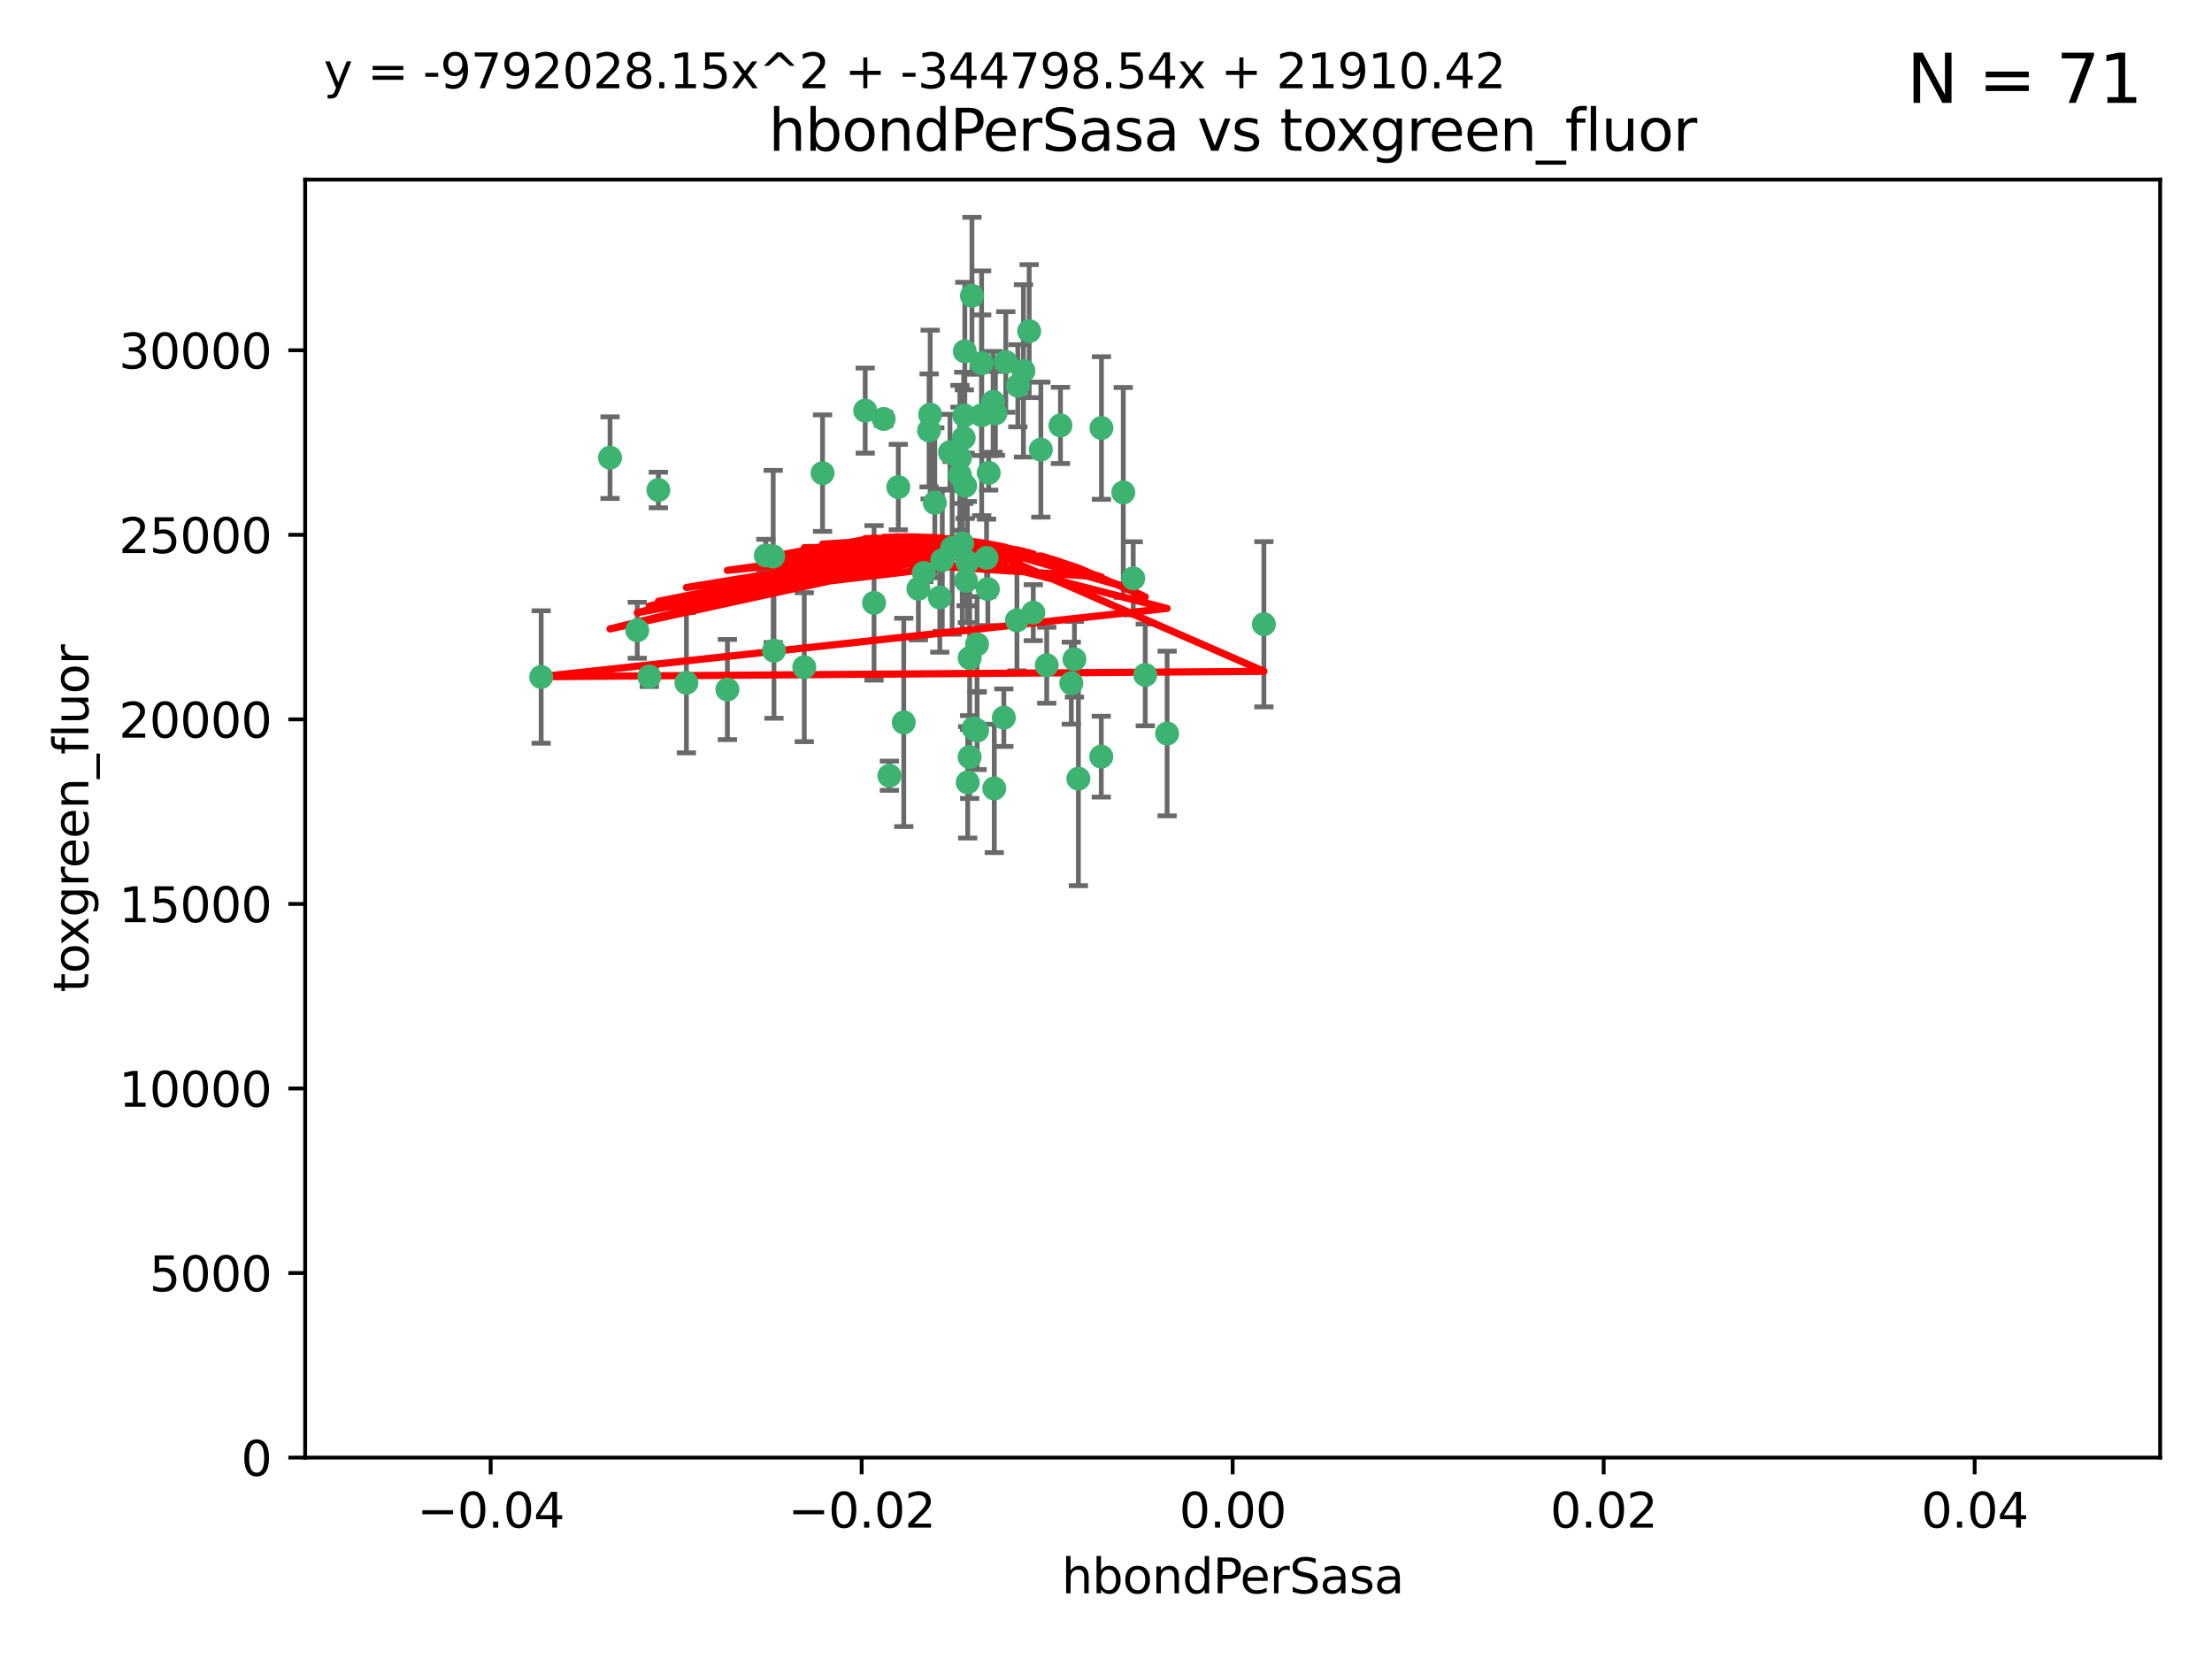 <?xml version="1.0" encoding="utf-8" standalone="no"?>
<!DOCTYPE svg PUBLIC "-//W3C//DTD SVG 1.1//EN"
  "http://www.w3.org/Graphics/SVG/1.1/DTD/svg11.dtd">
<svg xmlns:xlink="http://www.w3.org/1999/xlink" width="460.8pt" height="345.6pt" viewBox="0 0 460.8 345.6" xmlns="http://www.w3.org/2000/svg" version="1.1">
 <defs>
  <style type="text/css">*{stroke-linejoin: round; stroke-linecap: butt}</style>
 </defs>
 <g id="figure_1">
  <g id="patch_1">
   <path d="M 0 345.6 
L 460.8 345.6 
L 460.8 0 
L 0 0 
z
" style="fill: #ffffff"/>
  </g>
  <g id="axes_1">
   <g id="patch_2">
    <path d="M 63.571 303.64 
L 450 303.64 
L 450 37.411 
L 63.571 37.411 
z
" style="fill: #ffffff"/>
   </g>
   <g id="PathCollection_1">
    <defs>
     <path id="m618aee4b4e" d="M 0 1.118 
C 0.297 1.118 0.581 1 0.791 0.791 
C 1 0.581 1.118 0.297 1.118 0 
C 1.118 -0.297 1 -0.581 0.791 -0.791 
C 0.581 -1 0.297 -1.118 0 -1.118 
C -0.297 -1.118 -0.581 -1 -0.791 -0.791 
C -1 -0.581 -1.118 -0.297 -1.118 0 
C -1.118 0.297 -1 0.581 -0.791 0.791 
C -0.581 1 -0.297 1.118 0 1.118 
z
" style="stroke: #3cb371"/>
    </defs>
    <g clip-path="url(#pd14649732a)">
     <use xlink:href="#m618aee4b4e" x="187.133" y="101.468" style="fill: #3cb371; stroke: #3cb371"/>
     <use xlink:href="#m618aee4b4e" x="200.456" y="113.209" style="fill: #3cb371; stroke: #3cb371"/>
     <use xlink:href="#m618aee4b4e" x="197.895" y="94.202" style="fill: #3cb371; stroke: #3cb371"/>
     <use xlink:href="#m618aee4b4e" x="200.763" y="91.216" style="fill: #3cb371; stroke: #3cb371"/>
     <use xlink:href="#m618aee4b4e" x="180.24" y="85.534" style="fill: #3cb371; stroke: #3cb371"/>
     <use xlink:href="#m618aee4b4e" x="209.523" y="75.411" style="fill: #3cb371; stroke: #3cb371"/>
     <use xlink:href="#m618aee4b4e" x="206.883" y="83.709" style="fill: #3cb371; stroke: #3cb371"/>
     <use xlink:href="#m618aee4b4e" x="199.974" y="98.99" style="fill: #3cb371; stroke: #3cb371"/>
     <use xlink:href="#m618aee4b4e" x="214.399" y="68.982" style="fill: #3cb371; stroke: #3cb371"/>
     <use xlink:href="#m618aee4b4e" x="182.078" y="125.588" style="fill: #3cb371; stroke: #3cb371"/>
     <use xlink:href="#m618aee4b4e" x="159.535" y="115.714" style="fill: #3cb371; stroke: #3cb371"/>
     <use xlink:href="#m618aee4b4e" x="161.231" y="135.552" style="fill: #3cb371; stroke: #3cb371"/>
     <use xlink:href="#m618aee4b4e" x="213.202" y="77.26" style="fill: #3cb371; stroke: #3cb371"/>
     <use xlink:href="#m618aee4b4e" x="203.536" y="134.228" style="fill: #3cb371; stroke: #3cb371"/>
     <use xlink:href="#m618aee4b4e" x="188.271" y="150.489" style="fill: #3cb371; stroke: #3cb371"/>
     <use xlink:href="#m618aee4b4e" x="191.319" y="122.642" style="fill: #3cb371; stroke: #3cb371"/>
     <use xlink:href="#m618aee4b4e" x="202.475" y="61.614" style="fill: #3cb371; stroke: #3cb371"/>
     <use xlink:href="#m618aee4b4e" x="204.503" y="86.51" style="fill: #3cb371; stroke: #3cb371"/>
     <use xlink:href="#m618aee4b4e" x="202.808" y="151.709" style="fill: #3cb371; stroke: #3cb371"/>
     <use xlink:href="#m618aee4b4e" x="198.35" y="114.141" style="fill: #3cb371; stroke: #3cb371"/>
     <use xlink:href="#m618aee4b4e" x="151.53" y="143.643" style="fill: #3cb371; stroke: #3cb371"/>
     <use xlink:href="#m618aee4b4e" x="205.962" y="98.495" style="fill: #3cb371; stroke: #3cb371"/>
     <use xlink:href="#m618aee4b4e" x="205.518" y="116.213" style="fill: #3cb371; stroke: #3cb371"/>
     <use xlink:href="#m618aee4b4e" x="204.488" y="75.657" style="fill: #3cb371; stroke: #3cb371"/>
     <use xlink:href="#m618aee4b4e" x="201.247" y="120.994" style="fill: #3cb371; stroke: #3cb371"/>
     <use xlink:href="#m618aee4b4e" x="192.451" y="119.355" style="fill: #3cb371; stroke: #3cb371"/>
     <use xlink:href="#m618aee4b4e" x="132.752" y="131.297" style="fill: #3cb371; stroke: #3cb371"/>
     <use xlink:href="#m618aee4b4e" x="207.363" y="86.113" style="fill: #3cb371; stroke: #3cb371"/>
     <use xlink:href="#m618aee4b4e" x="229.449" y="89.164" style="fill: #3cb371; stroke: #3cb371"/>
     <use xlink:href="#m618aee4b4e" x="203.554" y="152.188" style="fill: #3cb371; stroke: #3cb371"/>
     <use xlink:href="#m618aee4b4e" x="201.069" y="101.2" style="fill: #3cb371; stroke: #3cb371"/>
     <use xlink:href="#m618aee4b4e" x="137.148" y="102.076" style="fill: #3cb371; stroke: #3cb371"/>
     <use xlink:href="#m618aee4b4e" x="216.829" y="93.664" style="fill: #3cb371; stroke: #3cb371"/>
     <use xlink:href="#m618aee4b4e" x="220.913" y="88.619" style="fill: #3cb371; stroke: #3cb371"/>
     <use xlink:href="#m618aee4b4e" x="201.591" y="162.98" style="fill: #3cb371; stroke: #3cb371"/>
     <use xlink:href="#m618aee4b4e" x="135.266" y="140.946" style="fill: #3cb371; stroke: #3cb371"/>
     <use xlink:href="#m618aee4b4e" x="193.773" y="86.364" style="fill: #3cb371; stroke: #3cb371"/>
     <use xlink:href="#m618aee4b4e" x="196.296" y="116.695" style="fill: #3cb371; stroke: #3cb371"/>
     <use xlink:href="#m618aee4b4e" x="215.253" y="127.627" style="fill: #3cb371; stroke: #3cb371"/>
     <use xlink:href="#m618aee4b4e" x="184.084" y="87.275" style="fill: #3cb371; stroke: #3cb371"/>
     <use xlink:href="#m618aee4b4e" x="194.735" y="104.742" style="fill: #3cb371; stroke: #3cb371"/>
     <use xlink:href="#m618aee4b4e" x="223.825" y="137.333" style="fill: #3cb371; stroke: #3cb371"/>
     <use xlink:href="#m618aee4b4e" x="201.996" y="157.707" style="fill: #3cb371; stroke: #3cb371"/>
     <use xlink:href="#m618aee4b4e" x="142.99" y="142.231" style="fill: #3cb371; stroke: #3cb371"/>
     <use xlink:href="#m618aee4b4e" x="205.787" y="122.711" style="fill: #3cb371; stroke: #3cb371"/>
     <use xlink:href="#m618aee4b4e" x="200.987" y="73.19" style="fill: #3cb371; stroke: #3cb371"/>
     <use xlink:href="#m618aee4b4e" x="193.547" y="89.665" style="fill: #3cb371; stroke: #3cb371"/>
     <use xlink:href="#m618aee4b4e" x="171.352" y="98.564" style="fill: #3cb371; stroke: #3cb371"/>
     <use xlink:href="#m618aee4b4e" x="209.117" y="149.505" style="fill: #3cb371; stroke: #3cb371"/>
     <use xlink:href="#m618aee4b4e" x="195.78" y="124.466" style="fill: #3cb371; stroke: #3cb371"/>
     <use xlink:href="#m618aee4b4e" x="223.169" y="142.317" style="fill: #3cb371; stroke: #3cb371"/>
     <use xlink:href="#m618aee4b4e" x="201.999" y="137.081" style="fill: #3cb371; stroke: #3cb371"/>
     <use xlink:href="#m618aee4b4e" x="199.969" y="95.381" style="fill: #3cb371; stroke: #3cb371"/>
     <use xlink:href="#m618aee4b4e" x="233.999" y="102.582" style="fill: #3cb371; stroke: #3cb371"/>
     <use xlink:href="#m618aee4b4e" x="212.037" y="80.363" style="fill: #3cb371; stroke: #3cb371"/>
     <use xlink:href="#m618aee4b4e" x="211.844" y="129.227" style="fill: #3cb371; stroke: #3cb371"/>
     <use xlink:href="#m618aee4b4e" x="167.547" y="138.988" style="fill: #3cb371; stroke: #3cb371"/>
     <use xlink:href="#m618aee4b4e" x="207.124" y="164.244" style="fill: #3cb371; stroke: #3cb371"/>
     <use xlink:href="#m618aee4b4e" x="127.081" y="95.337" style="fill: #3cb371; stroke: #3cb371"/>
     <use xlink:href="#m618aee4b4e" x="201.516" y="117.087" style="fill: #3cb371; stroke: #3cb371"/>
     <use xlink:href="#m618aee4b4e" x="185.282" y="161.597" style="fill: #3cb371; stroke: #3cb371"/>
     <use xlink:href="#m618aee4b4e" x="243.133" y="152.807" style="fill: #3cb371; stroke: #3cb371"/>
     <use xlink:href="#m618aee4b4e" x="112.736" y="141.03" style="fill: #3cb371; stroke: #3cb371"/>
     <use xlink:href="#m618aee4b4e" x="263.292" y="130.043" style="fill: #3cb371; stroke: #3cb371"/>
     <use xlink:href="#m618aee4b4e" x="200.892" y="86.559" style="fill: #3cb371; stroke: #3cb371"/>
     <use xlink:href="#m618aee4b4e" x="229.414" y="157.623" style="fill: #3cb371; stroke: #3cb371"/>
     <use xlink:href="#m618aee4b4e" x="161.071" y="115.921" style="fill: #3cb371; stroke: #3cb371"/>
     <use xlink:href="#m618aee4b4e" x="218.054" y="138.579" style="fill: #3cb371; stroke: #3cb371"/>
     <use xlink:href="#m618aee4b4e" x="224.65" y="162.212" style="fill: #3cb371; stroke: #3cb371"/>
     <use xlink:href="#m618aee4b4e" x="238.58" y="140.599" style="fill: #3cb371; stroke: #3cb371"/>
     <use xlink:href="#m618aee4b4e" x="236.073" y="120.484" style="fill: #3cb371; stroke: #3cb371"/>
    </g>
   </g>
   <g id="matplotlib.axis_1">
    <g id="xtick_1">
     <g id="line2d_1">
      <defs>
       <path id="md00b59d945" d="M 0 0 
L 0 3.5 
" style="stroke: #000000; stroke-width: 0.8"/>
      </defs>
      <g>
       <use xlink:href="#md00b59d945" x="102.214" y="303.64" style="stroke: #000000; stroke-width: 0.8"/>
      </g>
     </g>
     <g id="text_1">
      <!-- −0.04 -->
      <g transform="translate(86.891 318.238)scale(0.1 -0.1)">
       <defs>
        <path id="DejaVuSans-2212" d="M 678 2272 
L 4684 2272 
L 4684 1741 
L 678 1741 
L 678 2272 
z
" transform="scale(0.016)"/>
        <path id="DejaVuSans-30" d="M 2034 4250 
Q 1547 4250 1301 3770 
Q 1056 3291 1056 2328 
Q 1056 1369 1301 889 
Q 1547 409 2034 409 
Q 2525 409 2770 889 
Q 3016 1369 3016 2328 
Q 3016 3291 2770 3770 
Q 2525 4250 2034 4250 
z
M 2034 4750 
Q 2819 4750 3233 4129 
Q 3647 3509 3647 2328 
Q 3647 1150 3233 529 
Q 2819 -91 2034 -91 
Q 1250 -91 836 529 
Q 422 1150 422 2328 
Q 422 3509 836 4129 
Q 1250 4750 2034 4750 
z
" transform="scale(0.016)"/>
        <path id="DejaVuSans-2e" d="M 684 794 
L 1344 794 
L 1344 0 
L 684 0 
L 684 794 
z
" transform="scale(0.016)"/>
        <path id="DejaVuSans-34" d="M 2419 4116 
L 825 1625 
L 2419 1625 
L 2419 4116 
z
M 2253 4666 
L 3047 4666 
L 3047 1625 
L 3713 1625 
L 3713 1100 
L 3047 1100 
L 3047 0 
L 2419 0 
L 2419 1100 
L 313 1100 
L 313 1709 
L 2253 4666 
z
" transform="scale(0.016)"/>
       </defs>
       <use xlink:href="#DejaVuSans-2212"/>
       <use xlink:href="#DejaVuSans-30" x="83.789"/>
       <use xlink:href="#DejaVuSans-2e" x="147.412"/>
       <use xlink:href="#DejaVuSans-30" x="179.199"/>
       <use xlink:href="#DejaVuSans-34" x="242.822"/>
      </g>
     </g>
    </g>
    <g id="xtick_2">
     <g id="line2d_2">
      <g>
       <use xlink:href="#md00b59d945" x="179.5" y="303.64" style="stroke: #000000; stroke-width: 0.8"/>
      </g>
     </g>
     <g id="text_2">
      <!-- −0.02 -->
      <g transform="translate(164.177 318.238)scale(0.1 -0.1)">
       <defs>
        <path id="DejaVuSans-32" d="M 1228 531 
L 3431 531 
L 3431 0 
L 469 0 
L 469 531 
Q 828 903 1448 1529 
Q 2069 2156 2228 2338 
Q 2531 2678 2651 2914 
Q 2772 3150 2772 3378 
Q 2772 3750 2511 3984 
Q 2250 4219 1831 4219 
Q 1534 4219 1204 4116 
Q 875 4013 500 3803 
L 500 4441 
Q 881 4594 1212 4672 
Q 1544 4750 1819 4750 
Q 2544 4750 2975 4387 
Q 3406 4025 3406 3419 
Q 3406 3131 3298 2873 
Q 3191 2616 2906 2266 
Q 2828 2175 2409 1742 
Q 1991 1309 1228 531 
z
" transform="scale(0.016)"/>
       </defs>
       <use xlink:href="#DejaVuSans-2212"/>
       <use xlink:href="#DejaVuSans-30" x="83.789"/>
       <use xlink:href="#DejaVuSans-2e" x="147.412"/>
       <use xlink:href="#DejaVuSans-30" x="179.199"/>
       <use xlink:href="#DejaVuSans-32" x="242.822"/>
      </g>
     </g>
    </g>
    <g id="xtick_3">
     <g id="line2d_3">
      <g>
       <use xlink:href="#md00b59d945" x="256.786" y="303.64" style="stroke: #000000; stroke-width: 0.8"/>
      </g>
     </g>
     <g id="text_3">
      <!-- 0.00 -->
      <g transform="translate(245.653 318.238)scale(0.1 -0.1)">
       <use xlink:href="#DejaVuSans-30"/>
       <use xlink:href="#DejaVuSans-2e" x="63.623"/>
       <use xlink:href="#DejaVuSans-30" x="95.41"/>
       <use xlink:href="#DejaVuSans-30" x="159.033"/>
      </g>
     </g>
    </g>
    <g id="xtick_4">
     <g id="line2d_4">
      <g>
       <use xlink:href="#md00b59d945" x="334.071" y="303.64" style="stroke: #000000; stroke-width: 0.8"/>
      </g>
     </g>
     <g id="text_4">
      <!-- 0.02 -->
      <g transform="translate(322.939 318.238)scale(0.1 -0.1)">
       <use xlink:href="#DejaVuSans-30"/>
       <use xlink:href="#DejaVuSans-2e" x="63.623"/>
       <use xlink:href="#DejaVuSans-30" x="95.41"/>
       <use xlink:href="#DejaVuSans-32" x="159.033"/>
      </g>
     </g>
    </g>
    <g id="xtick_5">
     <g id="line2d_5">
      <g>
       <use xlink:href="#md00b59d945" x="411.357" y="303.64" style="stroke: #000000; stroke-width: 0.8"/>
      </g>
     </g>
     <g id="text_5">
      <!-- 0.04 -->
      <g transform="translate(400.224 318.238)scale(0.1 -0.1)">
       <use xlink:href="#DejaVuSans-30"/>
       <use xlink:href="#DejaVuSans-2e" x="63.623"/>
       <use xlink:href="#DejaVuSans-30" x="95.41"/>
       <use xlink:href="#DejaVuSans-34" x="159.033"/>
      </g>
     </g>
    </g>
    <g id="text_6">
     <!-- hbondPerSasa -->
     <g transform="translate(221.168 331.917)scale(0.1 -0.1)">
      <defs>
       <path id="DejaVuSans-68" d="M 3513 2113 
L 3513 0 
L 2938 0 
L 2938 2094 
Q 2938 2591 2744 2837 
Q 2550 3084 2163 3084 
Q 1697 3084 1428 2787 
Q 1159 2491 1159 1978 
L 1159 0 
L 581 0 
L 581 4863 
L 1159 4863 
L 1159 2956 
Q 1366 3272 1645 3428 
Q 1925 3584 2291 3584 
Q 2894 3584 3203 3211 
Q 3513 2838 3513 2113 
z
" transform="scale(0.016)"/>
       <path id="DejaVuSans-62" d="M 3116 1747 
Q 3116 2381 2855 2742 
Q 2594 3103 2138 3103 
Q 1681 3103 1420 2742 
Q 1159 2381 1159 1747 
Q 1159 1113 1420 752 
Q 1681 391 2138 391 
Q 2594 391 2855 752 
Q 3116 1113 3116 1747 
z
M 1159 2969 
Q 1341 3281 1617 3432 
Q 1894 3584 2278 3584 
Q 2916 3584 3314 3078 
Q 3713 2572 3713 1747 
Q 3713 922 3314 415 
Q 2916 -91 2278 -91 
Q 1894 -91 1617 61 
Q 1341 213 1159 525 
L 1159 0 
L 581 0 
L 581 4863 
L 1159 4863 
L 1159 2969 
z
" transform="scale(0.016)"/>
       <path id="DejaVuSans-6f" d="M 1959 3097 
Q 1497 3097 1228 2736 
Q 959 2375 959 1747 
Q 959 1119 1226 758 
Q 1494 397 1959 397 
Q 2419 397 2687 759 
Q 2956 1122 2956 1747 
Q 2956 2369 2687 2733 
Q 2419 3097 1959 3097 
z
M 1959 3584 
Q 2709 3584 3137 3096 
Q 3566 2609 3566 1747 
Q 3566 888 3137 398 
Q 2709 -91 1959 -91 
Q 1206 -91 779 398 
Q 353 888 353 1747 
Q 353 2609 779 3096 
Q 1206 3584 1959 3584 
z
" transform="scale(0.016)"/>
       <path id="DejaVuSans-6e" d="M 3513 2113 
L 3513 0 
L 2938 0 
L 2938 2094 
Q 2938 2591 2744 2837 
Q 2550 3084 2163 3084 
Q 1697 3084 1428 2787 
Q 1159 2491 1159 1978 
L 1159 0 
L 581 0 
L 581 3500 
L 1159 3500 
L 1159 2956 
Q 1366 3272 1645 3428 
Q 1925 3584 2291 3584 
Q 2894 3584 3203 3211 
Q 3513 2838 3513 2113 
z
" transform="scale(0.016)"/>
       <path id="DejaVuSans-64" d="M 2906 2969 
L 2906 4863 
L 3481 4863 
L 3481 0 
L 2906 0 
L 2906 525 
Q 2725 213 2448 61 
Q 2172 -91 1784 -91 
Q 1150 -91 751 415 
Q 353 922 353 1747 
Q 353 2572 751 3078 
Q 1150 3584 1784 3584 
Q 2172 3584 2448 3432 
Q 2725 3281 2906 2969 
z
M 947 1747 
Q 947 1113 1208 752 
Q 1469 391 1925 391 
Q 2381 391 2643 752 
Q 2906 1113 2906 1747 
Q 2906 2381 2643 2742 
Q 2381 3103 1925 3103 
Q 1469 3103 1208 2742 
Q 947 2381 947 1747 
z
" transform="scale(0.016)"/>
       <path id="DejaVuSans-50" d="M 1259 4147 
L 1259 2394 
L 2053 2394 
Q 2494 2394 2734 2622 
Q 2975 2850 2975 3272 
Q 2975 3691 2734 3919 
Q 2494 4147 2053 4147 
L 1259 4147 
z
M 628 4666 
L 2053 4666 
Q 2838 4666 3239 4311 
Q 3641 3956 3641 3272 
Q 3641 2581 3239 2228 
Q 2838 1875 2053 1875 
L 1259 1875 
L 1259 0 
L 628 0 
L 628 4666 
z
" transform="scale(0.016)"/>
       <path id="DejaVuSans-65" d="M 3597 1894 
L 3597 1613 
L 953 1613 
Q 991 1019 1311 708 
Q 1631 397 2203 397 
Q 2534 397 2845 478 
Q 3156 559 3463 722 
L 3463 178 
Q 3153 47 2828 -22 
Q 2503 -91 2169 -91 
Q 1331 -91 842 396 
Q 353 884 353 1716 
Q 353 2575 817 3079 
Q 1281 3584 2069 3584 
Q 2775 3584 3186 3129 
Q 3597 2675 3597 1894 
z
M 3022 2063 
Q 3016 2534 2758 2815 
Q 2500 3097 2075 3097 
Q 1594 3097 1305 2825 
Q 1016 2553 972 2059 
L 3022 2063 
z
" transform="scale(0.016)"/>
       <path id="DejaVuSans-72" d="M 2631 2963 
Q 2534 3019 2420 3045 
Q 2306 3072 2169 3072 
Q 1681 3072 1420 2755 
Q 1159 2438 1159 1844 
L 1159 0 
L 581 0 
L 581 3500 
L 1159 3500 
L 1159 2956 
Q 1341 3275 1631 3429 
Q 1922 3584 2338 3584 
Q 2397 3584 2469 3576 
Q 2541 3569 2628 3553 
L 2631 2963 
z
" transform="scale(0.016)"/>
       <path id="DejaVuSans-53" d="M 3425 4513 
L 3425 3897 
Q 3066 4069 2747 4153 
Q 2428 4238 2131 4238 
Q 1616 4238 1336 4038 
Q 1056 3838 1056 3469 
Q 1056 3159 1242 3001 
Q 1428 2844 1947 2747 
L 2328 2669 
Q 3034 2534 3370 2195 
Q 3706 1856 3706 1288 
Q 3706 609 3251 259 
Q 2797 -91 1919 -91 
Q 1588 -91 1214 -16 
Q 841 59 441 206 
L 441 856 
Q 825 641 1194 531 
Q 1563 422 1919 422 
Q 2459 422 2753 634 
Q 3047 847 3047 1241 
Q 3047 1584 2836 1778 
Q 2625 1972 2144 2069 
L 1759 2144 
Q 1053 2284 737 2584 
Q 422 2884 422 3419 
Q 422 4038 858 4394 
Q 1294 4750 2059 4750 
Q 2388 4750 2728 4690 
Q 3069 4631 3425 4513 
z
" transform="scale(0.016)"/>
       <path id="DejaVuSans-61" d="M 2194 1759 
Q 1497 1759 1228 1600 
Q 959 1441 959 1056 
Q 959 750 1161 570 
Q 1363 391 1709 391 
Q 2188 391 2477 730 
Q 2766 1069 2766 1631 
L 2766 1759 
L 2194 1759 
z
M 3341 1997 
L 3341 0 
L 2766 0 
L 2766 531 
Q 2569 213 2275 61 
Q 1981 -91 1556 -91 
Q 1019 -91 701 211 
Q 384 513 384 1019 
Q 384 1609 779 1909 
Q 1175 2209 1959 2209 
L 2766 2209 
L 2766 2266 
Q 2766 2663 2505 2880 
Q 2244 3097 1772 3097 
Q 1472 3097 1187 3025 
Q 903 2953 641 2809 
L 641 3341 
Q 956 3463 1253 3523 
Q 1550 3584 1831 3584 
Q 2591 3584 2966 3190 
Q 3341 2797 3341 1997 
z
" transform="scale(0.016)"/>
       <path id="DejaVuSans-73" d="M 2834 3397 
L 2834 2853 
Q 2591 2978 2328 3040 
Q 2066 3103 1784 3103 
Q 1356 3103 1142 2972 
Q 928 2841 928 2578 
Q 928 2378 1081 2264 
Q 1234 2150 1697 2047 
L 1894 2003 
Q 2506 1872 2764 1633 
Q 3022 1394 3022 966 
Q 3022 478 2636 193 
Q 2250 -91 1575 -91 
Q 1294 -91 989 -36 
Q 684 19 347 128 
L 347 722 
Q 666 556 975 473 
Q 1284 391 1588 391 
Q 1994 391 2212 530 
Q 2431 669 2431 922 
Q 2431 1156 2273 1281 
Q 2116 1406 1581 1522 
L 1381 1569 
Q 847 1681 609 1914 
Q 372 2147 372 2553 
Q 372 3047 722 3315 
Q 1072 3584 1716 3584 
Q 2034 3584 2315 3537 
Q 2597 3491 2834 3397 
z
" transform="scale(0.016)"/>
      </defs>
      <use xlink:href="#DejaVuSans-68"/>
      <use xlink:href="#DejaVuSans-62" x="63.379"/>
      <use xlink:href="#DejaVuSans-6f" x="126.855"/>
      <use xlink:href="#DejaVuSans-6e" x="188.037"/>
      <use xlink:href="#DejaVuSans-64" x="251.416"/>
      <use xlink:href="#DejaVuSans-50" x="314.893"/>
      <use xlink:href="#DejaVuSans-65" x="371.57"/>
      <use xlink:href="#DejaVuSans-72" x="433.094"/>
      <use xlink:href="#DejaVuSans-53" x="474.207"/>
      <use xlink:href="#DejaVuSans-61" x="537.684"/>
      <use xlink:href="#DejaVuSans-73" x="598.963"/>
      <use xlink:href="#DejaVuSans-61" x="651.062"/>
     </g>
    </g>
   </g>
   <g id="matplotlib.axis_2">
    <g id="ytick_1">
     <g id="line2d_6">
      <defs>
       <path id="m5b32c70bde" d="M 0 0 
L -3.5 0 
" style="stroke: #000000; stroke-width: 0.8"/>
      </defs>
      <g>
       <use xlink:href="#m5b32c70bde" x="63.571" y="303.64" style="stroke: #000000; stroke-width: 0.8"/>
      </g>
     </g>
     <g id="text_7">
      <!-- 0 -->
      <g transform="translate(50.209 307.439)scale(0.1 -0.1)">
       <use xlink:href="#DejaVuSans-30"/>
      </g>
     </g>
    </g>
    <g id="ytick_2">
     <g id="line2d_7">
      <g>
       <use xlink:href="#m5b32c70bde" x="63.571" y="265.195" style="stroke: #000000; stroke-width: 0.8"/>
      </g>
     </g>
     <g id="text_8">
      <!-- 5000 -->
      <g transform="translate(31.121 268.994)scale(0.1 -0.1)">
       <defs>
        <path id="DejaVuSans-35" d="M 691 4666 
L 3169 4666 
L 3169 4134 
L 1269 4134 
L 1269 2991 
Q 1406 3038 1543 3061 
Q 1681 3084 1819 3084 
Q 2600 3084 3056 2656 
Q 3513 2228 3513 1497 
Q 3513 744 3044 326 
Q 2575 -91 1722 -91 
Q 1428 -91 1123 -41 
Q 819 9 494 109 
L 494 744 
Q 775 591 1075 516 
Q 1375 441 1709 441 
Q 2250 441 2565 725 
Q 2881 1009 2881 1497 
Q 2881 1984 2565 2268 
Q 2250 2553 1709 2553 
Q 1456 2553 1204 2497 
Q 953 2441 691 2322 
L 691 4666 
z
" transform="scale(0.016)"/>
       </defs>
       <use xlink:href="#DejaVuSans-35"/>
       <use xlink:href="#DejaVuSans-30" x="63.623"/>
       <use xlink:href="#DejaVuSans-30" x="127.246"/>
       <use xlink:href="#DejaVuSans-30" x="190.869"/>
      </g>
     </g>
    </g>
    <g id="ytick_3">
     <g id="line2d_8">
      <g>
       <use xlink:href="#m5b32c70bde" x="63.571" y="226.75" style="stroke: #000000; stroke-width: 0.8"/>
      </g>
     </g>
     <g id="text_9">
      <!-- 10000 -->
      <g transform="translate(24.759 230.549)scale(0.1 -0.1)">
       <defs>
        <path id="DejaVuSans-31" d="M 794 531 
L 1825 531 
L 1825 4091 
L 703 3866 
L 703 4441 
L 1819 4666 
L 2450 4666 
L 2450 531 
L 3481 531 
L 3481 0 
L 794 0 
L 794 531 
z
" transform="scale(0.016)"/>
       </defs>
       <use xlink:href="#DejaVuSans-31"/>
       <use xlink:href="#DejaVuSans-30" x="63.623"/>
       <use xlink:href="#DejaVuSans-30" x="127.246"/>
       <use xlink:href="#DejaVuSans-30" x="190.869"/>
       <use xlink:href="#DejaVuSans-30" x="254.492"/>
      </g>
     </g>
    </g>
    <g id="ytick_4">
     <g id="line2d_9">
      <g>
       <use xlink:href="#m5b32c70bde" x="63.571" y="188.305" style="stroke: #000000; stroke-width: 0.8"/>
      </g>
     </g>
     <g id="text_10">
      <!-- 15000 -->
      <g transform="translate(24.759 192.104)scale(0.1 -0.1)">
       <use xlink:href="#DejaVuSans-31"/>
       <use xlink:href="#DejaVuSans-35" x="63.623"/>
       <use xlink:href="#DejaVuSans-30" x="127.246"/>
       <use xlink:href="#DejaVuSans-30" x="190.869"/>
       <use xlink:href="#DejaVuSans-30" x="254.492"/>
      </g>
     </g>
    </g>
    <g id="ytick_5">
     <g id="line2d_10">
      <g>
       <use xlink:href="#m5b32c70bde" x="63.571" y="149.86" style="stroke: #000000; stroke-width: 0.8"/>
      </g>
     </g>
     <g id="text_11">
      <!-- 20000 -->
      <g transform="translate(24.759 153.659)scale(0.1 -0.1)">
       <use xlink:href="#DejaVuSans-32"/>
       <use xlink:href="#DejaVuSans-30" x="63.623"/>
       <use xlink:href="#DejaVuSans-30" x="127.246"/>
       <use xlink:href="#DejaVuSans-30" x="190.869"/>
       <use xlink:href="#DejaVuSans-30" x="254.492"/>
      </g>
     </g>
    </g>
    <g id="ytick_6">
     <g id="line2d_11">
      <g>
       <use xlink:href="#m5b32c70bde" x="63.571" y="111.415" style="stroke: #000000; stroke-width: 0.8"/>
      </g>
     </g>
     <g id="text_12">
      <!-- 25000 -->
      <g transform="translate(24.759 115.214)scale(0.1 -0.1)">
       <use xlink:href="#DejaVuSans-32"/>
       <use xlink:href="#DejaVuSans-35" x="63.623"/>
       <use xlink:href="#DejaVuSans-30" x="127.246"/>
       <use xlink:href="#DejaVuSans-30" x="190.869"/>
       <use xlink:href="#DejaVuSans-30" x="254.492"/>
      </g>
     </g>
    </g>
    <g id="ytick_7">
     <g id="line2d_12">
      <g>
       <use xlink:href="#m5b32c70bde" x="63.571" y="72.97" style="stroke: #000000; stroke-width: 0.8"/>
      </g>
     </g>
     <g id="text_13">
      <!-- 30000 -->
      <g transform="translate(24.759 76.769)scale(0.1 -0.1)">
       <defs>
        <path id="DejaVuSans-33" d="M 2597 2516 
Q 3050 2419 3304 2112 
Q 3559 1806 3559 1356 
Q 3559 666 3084 287 
Q 2609 -91 1734 -91 
Q 1441 -91 1130 -33 
Q 819 25 488 141 
L 488 750 
Q 750 597 1062 519 
Q 1375 441 1716 441 
Q 2309 441 2620 675 
Q 2931 909 2931 1356 
Q 2931 1769 2642 2001 
Q 2353 2234 1838 2234 
L 1294 2234 
L 1294 2753 
L 1863 2753 
Q 2328 2753 2575 2939 
Q 2822 3125 2822 3475 
Q 2822 3834 2567 4026 
Q 2313 4219 1838 4219 
Q 1578 4219 1281 4162 
Q 984 4106 628 3988 
L 628 4550 
Q 988 4650 1302 4700 
Q 1616 4750 1894 4750 
Q 2613 4750 3031 4423 
Q 3450 4097 3450 3541 
Q 3450 3153 3228 2886 
Q 3006 2619 2597 2516 
z
" transform="scale(0.016)"/>
       </defs>
       <use xlink:href="#DejaVuSans-33"/>
       <use xlink:href="#DejaVuSans-30" x="63.623"/>
       <use xlink:href="#DejaVuSans-30" x="127.246"/>
       <use xlink:href="#DejaVuSans-30" x="190.869"/>
       <use xlink:href="#DejaVuSans-30" x="254.492"/>
      </g>
     </g>
    </g>
    <g id="text_14">
     <!-- toxgreen_fluor -->
     <g transform="translate(18.401 206.72)rotate(-90)scale(0.1 -0.1)">
      <defs>
       <path id="DejaVuSans-74" d="M 1172 4494 
L 1172 3500 
L 2356 3500 
L 2356 3053 
L 1172 3053 
L 1172 1153 
Q 1172 725 1289 603 
Q 1406 481 1766 481 
L 2356 481 
L 2356 0 
L 1766 0 
Q 1100 0 847 248 
Q 594 497 594 1153 
L 594 3053 
L 172 3053 
L 172 3500 
L 594 3500 
L 594 4494 
L 1172 4494 
z
" transform="scale(0.016)"/>
       <path id="DejaVuSans-78" d="M 3513 3500 
L 2247 1797 
L 3578 0 
L 2900 0 
L 1881 1375 
L 863 0 
L 184 0 
L 1544 1831 
L 300 3500 
L 978 3500 
L 1906 2253 
L 2834 3500 
L 3513 3500 
z
" transform="scale(0.016)"/>
       <path id="DejaVuSans-67" d="M 2906 1791 
Q 2906 2416 2648 2759 
Q 2391 3103 1925 3103 
Q 1463 3103 1205 2759 
Q 947 2416 947 1791 
Q 947 1169 1205 825 
Q 1463 481 1925 481 
Q 2391 481 2648 825 
Q 2906 1169 2906 1791 
z
M 3481 434 
Q 3481 -459 3084 -895 
Q 2688 -1331 1869 -1331 
Q 1566 -1331 1297 -1286 
Q 1028 -1241 775 -1147 
L 775 -588 
Q 1028 -725 1275 -790 
Q 1522 -856 1778 -856 
Q 2344 -856 2625 -561 
Q 2906 -266 2906 331 
L 2906 616 
Q 2728 306 2450 153 
Q 2172 0 1784 0 
Q 1141 0 747 490 
Q 353 981 353 1791 
Q 353 2603 747 3093 
Q 1141 3584 1784 3584 
Q 2172 3584 2450 3431 
Q 2728 3278 2906 2969 
L 2906 3500 
L 3481 3500 
L 3481 434 
z
" transform="scale(0.016)"/>
       <path id="DejaVuSans-5f" d="M 3263 -1063 
L 3263 -1509 
L -63 -1509 
L -63 -1063 
L 3263 -1063 
z
" transform="scale(0.016)"/>
       <path id="DejaVuSans-66" d="M 2375 4863 
L 2375 4384 
L 1825 4384 
Q 1516 4384 1395 4259 
Q 1275 4134 1275 3809 
L 1275 3500 
L 2222 3500 
L 2222 3053 
L 1275 3053 
L 1275 0 
L 697 0 
L 697 3053 
L 147 3053 
L 147 3500 
L 697 3500 
L 697 3744 
Q 697 4328 969 4595 
Q 1241 4863 1831 4863 
L 2375 4863 
z
" transform="scale(0.016)"/>
       <path id="DejaVuSans-6c" d="M 603 4863 
L 1178 4863 
L 1178 0 
L 603 0 
L 603 4863 
z
" transform="scale(0.016)"/>
       <path id="DejaVuSans-75" d="M 544 1381 
L 544 3500 
L 1119 3500 
L 1119 1403 
Q 1119 906 1312 657 
Q 1506 409 1894 409 
Q 2359 409 2629 706 
Q 2900 1003 2900 1516 
L 2900 3500 
L 3475 3500 
L 3475 0 
L 2900 0 
L 2900 538 
Q 2691 219 2414 64 
Q 2138 -91 1772 -91 
Q 1169 -91 856 284 
Q 544 659 544 1381 
z
M 1991 3584 
L 1991 3584 
z
" transform="scale(0.016)"/>
      </defs>
      <use xlink:href="#DejaVuSans-74"/>
      <use xlink:href="#DejaVuSans-6f" x="39.209"/>
      <use xlink:href="#DejaVuSans-78" x="97.266"/>
      <use xlink:href="#DejaVuSans-67" x="156.445"/>
      <use xlink:href="#DejaVuSans-72" x="219.922"/>
      <use xlink:href="#DejaVuSans-65" x="258.785"/>
      <use xlink:href="#DejaVuSans-65" x="320.309"/>
      <use xlink:href="#DejaVuSans-6e" x="381.832"/>
      <use xlink:href="#DejaVuSans-5f" x="445.211"/>
      <use xlink:href="#DejaVuSans-66" x="495.211"/>
      <use xlink:href="#DejaVuSans-6c" x="530.416"/>
      <use xlink:href="#DejaVuSans-75" x="558.199"/>
      <use xlink:href="#DejaVuSans-6f" x="621.578"/>
      <use xlink:href="#DejaVuSans-72" x="682.76"/>
     </g>
    </g>
   </g>
   <g id="LineCollection_1">
    <path d="M 187.133 110.372 
L 187.133 92.564 
" clip-path="url(#pd14649732a)" style="fill: none; stroke: #696969"/>
    <path d="M 200.456 131.54 
L 200.456 94.878 
" clip-path="url(#pd14649732a)" style="fill: none; stroke: #696969"/>
    <path d="M 197.895 102.092 
L 197.895 86.312 
" clip-path="url(#pd14649732a)" style="fill: none; stroke: #696969"/>
    <path d="M 200.763 104.885 
L 200.763 77.547 
" clip-path="url(#pd14649732a)" style="fill: none; stroke: #696969"/>
    <path d="M 180.24 94.397 
L 180.24 76.671 
" clip-path="url(#pd14649732a)" style="fill: none; stroke: #696969"/>
    <path d="M 209.523 85.887 
L 209.523 64.935 
" clip-path="url(#pd14649732a)" style="fill: none; stroke: #696969"/>
    <path d="M 206.883 94.216 
L 206.883 73.202 
" clip-path="url(#pd14649732a)" style="fill: none; stroke: #696969"/>
    <path d="M 199.974 113.16 
L 199.974 84.82 
" clip-path="url(#pd14649732a)" style="fill: none; stroke: #696969"/>
    <path d="M 214.399 82.829 
L 214.399 55.134 
" clip-path="url(#pd14649732a)" style="fill: none; stroke: #696969"/>
    <path d="M 182.078 141.679 
L 182.078 109.496 
" clip-path="url(#pd14649732a)" style="fill: none; stroke: #696969"/>
    <path d="M 159.535 119.079 
L 159.535 112.349 
" clip-path="url(#pd14649732a)" style="fill: none; stroke: #696969"/>
    <path d="M 161.231 149.625 
L 161.231 121.48 
" clip-path="url(#pd14649732a)" style="fill: none; stroke: #696969"/>
    <path d="M 213.202 95.211 
L 213.202 59.31 
" clip-path="url(#pd14649732a)" style="fill: none; stroke: #696969"/>
    <path d="M 203.536 144.19 
L 203.536 124.265 
" clip-path="url(#pd14649732a)" style="fill: none; stroke: #696969"/>
    <path d="M 188.271 172.182 
L 188.271 128.796 
" clip-path="url(#pd14649732a)" style="fill: none; stroke: #696969"/>
    <path d="M 191.319 133.287 
L 191.319 111.997 
" clip-path="url(#pd14649732a)" style="fill: none; stroke: #696969"/>
    <path d="M 202.475 77.955 
L 202.475 45.272 
" clip-path="url(#pd14649732a)" style="fill: none; stroke: #696969"/>
    <path d="M 204.503 107.42 
L 204.503 65.6 
" clip-path="url(#pd14649732a)" style="fill: none; stroke: #696969"/>
    <path d="M 202.808 152.284 
L 202.808 151.134 
" clip-path="url(#pd14649732a)" style="fill: none; stroke: #696969"/>
    <path d="M 198.35 132.129 
L 198.35 96.152 
" clip-path="url(#pd14649732a)" style="fill: none; stroke: #696969"/>
    <path d="M 151.53 154.076 
L 151.53 133.21 
" clip-path="url(#pd14649732a)" style="fill: none; stroke: #696969"/>
    <path d="M 205.962 102.092 
L 205.962 94.897 
" clip-path="url(#pd14649732a)" style="fill: none; stroke: #696969"/>
    <path d="M 205.518 124.279 
L 205.518 108.147 
" clip-path="url(#pd14649732a)" style="fill: none; stroke: #696969"/>
    <path d="M 204.488 94.881 
L 204.488 56.432 
" clip-path="url(#pd14649732a)" style="fill: none; stroke: #696969"/>
    <path d="M 201.247 126.186 
L 201.247 115.801 
" clip-path="url(#pd14649732a)" style="fill: none; stroke: #696969"/>
    <path d="M 192.451 121.182 
L 192.451 117.527 
" clip-path="url(#pd14649732a)" style="fill: none; stroke: #696969"/>
    <path d="M 132.752 137.123 
L 132.752 125.47 
" clip-path="url(#pd14649732a)" style="fill: none; stroke: #696969"/>
    <path d="M 207.363 94.856 
L 207.363 77.37 
" clip-path="url(#pd14649732a)" style="fill: none; stroke: #696969"/>
    <path d="M 229.449 104.019 
L 229.449 74.308 
" clip-path="url(#pd14649732a)" style="fill: none; stroke: #696969"/>
    <path d="M 203.554 160.312 
L 203.554 144.065 
" clip-path="url(#pd14649732a)" style="fill: none; stroke: #696969"/>
    <path d="M 201.069 108.006 
L 201.069 94.394 
" clip-path="url(#pd14649732a)" style="fill: none; stroke: #696969"/>
    <path d="M 137.148 105.78 
L 137.148 98.372 
" clip-path="url(#pd14649732a)" style="fill: none; stroke: #696969"/>
    <path d="M 216.829 107.725 
L 216.829 79.603 
" clip-path="url(#pd14649732a)" style="fill: none; stroke: #696969"/>
    <path d="M 220.913 96.56 
L 220.913 80.678 
" clip-path="url(#pd14649732a)" style="fill: none; stroke: #696969"/>
    <path d="M 201.591 174.582 
L 201.591 151.377 
" clip-path="url(#pd14649732a)" style="fill: none; stroke: #696969"/>
    <path d="M 135.266 143.008 
L 135.266 138.883 
" clip-path="url(#pd14649732a)" style="fill: none; stroke: #696969"/>
    <path d="M 193.773 103.946 
L 193.773 68.783 
" clip-path="url(#pd14649732a)" style="fill: none; stroke: #696969"/>
    <path d="M 196.296 131.498 
L 196.296 101.892 
" clip-path="url(#pd14649732a)" style="fill: none; stroke: #696969"/>
    <path d="M 215.253 133.453 
L 215.253 121.8 
" clip-path="url(#pd14649732a)" style="fill: none; stroke: #696969"/>
    <path d="M 184.084 88.616 
L 184.084 85.933 
" clip-path="url(#pd14649732a)" style="fill: none; stroke: #696969"/>
    <path d="M 194.735 120.361 
L 194.735 89.123 
" clip-path="url(#pd14649732a)" style="fill: none; stroke: #696969"/>
    <path d="M 223.825 145.213 
L 223.825 129.454 
" clip-path="url(#pd14649732a)" style="fill: none; stroke: #696969"/>
    <path d="M 201.996 166.332 
L 201.996 149.083 
" clip-path="url(#pd14649732a)" style="fill: none; stroke: #696969"/>
    <path d="M 142.99 156.832 
L 142.99 127.629 
" clip-path="url(#pd14649732a)" style="fill: none; stroke: #696969"/>
    <path d="M 205.787 130.309 
L 205.787 115.113 
" clip-path="url(#pd14649732a)" style="fill: none; stroke: #696969"/>
    <path d="M 200.987 87.579 
L 200.987 58.8 
" clip-path="url(#pd14649732a)" style="fill: none; stroke: #696969"/>
    <path d="M 193.547 101.437 
L 193.547 77.894 
" clip-path="url(#pd14649732a)" style="fill: none; stroke: #696969"/>
    <path d="M 171.352 110.697 
L 171.352 86.431 
" clip-path="url(#pd14649732a)" style="fill: none; stroke: #696969"/>
    <path d="M 209.117 155.492 
L 209.117 143.518 
" clip-path="url(#pd14649732a)" style="fill: none; stroke: #696969"/>
    <path d="M 195.78 135.863 
L 195.78 113.07 
" clip-path="url(#pd14649732a)" style="fill: none; stroke: #696969"/>
    <path d="M 223.169 150.858 
L 223.169 133.776 
" clip-path="url(#pd14649732a)" style="fill: none; stroke: #696969"/>
    <path d="M 201.999 151.949 
L 201.999 122.213 
" clip-path="url(#pd14649732a)" style="fill: none; stroke: #696969"/>
    <path d="M 199.969 110.483 
L 199.969 80.279 
" clip-path="url(#pd14649732a)" style="fill: none; stroke: #696969"/>
    <path d="M 233.999 124.443 
L 233.999 80.721 
" clip-path="url(#pd14649732a)" style="fill: none; stroke: #696969"/>
    <path d="M 212.037 88.922 
L 212.037 71.804 
" clip-path="url(#pd14649732a)" style="fill: none; stroke: #696969"/>
    <path d="M 211.844 139.746 
L 211.844 118.708 
" clip-path="url(#pd14649732a)" style="fill: none; stroke: #696969"/>
    <path d="M 167.547 154.506 
L 167.547 123.47 
" clip-path="url(#pd14649732a)" style="fill: none; stroke: #696969"/>
    <path d="M 207.124 177.607 
L 207.124 150.882 
" clip-path="url(#pd14649732a)" style="fill: none; stroke: #696969"/>
    <path d="M 127.081 103.834 
L 127.081 86.839 
" clip-path="url(#pd14649732a)" style="fill: none; stroke: #696969"/>
    <path d="M 201.516 129.703 
L 201.516 104.471 
" clip-path="url(#pd14649732a)" style="fill: none; stroke: #696969"/>
    <path d="M 185.282 164.637 
L 185.282 158.557 
" clip-path="url(#pd14649732a)" style="fill: none; stroke: #696969"/>
    <path d="M 243.133 169.957 
L 243.133 135.657 
" clip-path="url(#pd14649732a)" style="fill: none; stroke: #696969"/>
    <path d="M 112.736 154.819 
L 112.736 127.24 
" clip-path="url(#pd14649732a)" style="fill: none; stroke: #696969"/>
    <path d="M 263.292 147.255 
L 263.292 112.832 
" clip-path="url(#pd14649732a)" style="fill: none; stroke: #696969"/>
    <path d="M 200.892 91.906 
L 200.892 81.213 
" clip-path="url(#pd14649732a)" style="fill: none; stroke: #696969"/>
    <path d="M 229.414 166.039 
L 229.414 149.207 
" clip-path="url(#pd14649732a)" style="fill: none; stroke: #696969"/>
    <path d="M 161.071 133.852 
L 161.071 97.991 
" clip-path="url(#pd14649732a)" style="fill: none; stroke: #696969"/>
    <path d="M 218.054 146.494 
L 218.054 130.665 
" clip-path="url(#pd14649732a)" style="fill: none; stroke: #696969"/>
    <path d="M 224.65 184.505 
L 224.65 139.918 
" clip-path="url(#pd14649732a)" style="fill: none; stroke: #696969"/>
    <path d="M 238.58 151.197 
L 238.58 130.001 
" clip-path="url(#pd14649732a)" style="fill: none; stroke: #696969"/>
    <path d="M 236.073 128.109 
L 236.073 112.859 
" clip-path="url(#pd14649732a)" style="fill: none; stroke: #696969"/>
   </g>
   <g id="line2d_13">
    <defs>
     <path id="m150b7e031d" d="M 2 0 
L -2 -0 
" style="stroke: #696969"/>
    </defs>
    <g clip-path="url(#pd14649732a)">
     <use xlink:href="#m150b7e031d" x="187.133" y="110.372" style="fill: #696969; stroke: #696969"/>
     <use xlink:href="#m150b7e031d" x="200.456" y="131.54" style="fill: #696969; stroke: #696969"/>
     <use xlink:href="#m150b7e031d" x="197.895" y="102.092" style="fill: #696969; stroke: #696969"/>
     <use xlink:href="#m150b7e031d" x="200.763" y="104.885" style="fill: #696969; stroke: #696969"/>
     <use xlink:href="#m150b7e031d" x="180.24" y="94.397" style="fill: #696969; stroke: #696969"/>
     <use xlink:href="#m150b7e031d" x="209.523" y="85.887" style="fill: #696969; stroke: #696969"/>
     <use xlink:href="#m150b7e031d" x="206.883" y="94.216" style="fill: #696969; stroke: #696969"/>
     <use xlink:href="#m150b7e031d" x="199.974" y="113.16" style="fill: #696969; stroke: #696969"/>
     <use xlink:href="#m150b7e031d" x="214.399" y="82.829" style="fill: #696969; stroke: #696969"/>
     <use xlink:href="#m150b7e031d" x="182.078" y="141.679" style="fill: #696969; stroke: #696969"/>
     <use xlink:href="#m150b7e031d" x="159.535" y="119.079" style="fill: #696969; stroke: #696969"/>
     <use xlink:href="#m150b7e031d" x="161.231" y="149.625" style="fill: #696969; stroke: #696969"/>
     <use xlink:href="#m150b7e031d" x="213.202" y="95.211" style="fill: #696969; stroke: #696969"/>
     <use xlink:href="#m150b7e031d" x="203.536" y="144.19" style="fill: #696969; stroke: #696969"/>
     <use xlink:href="#m150b7e031d" x="188.271" y="172.182" style="fill: #696969; stroke: #696969"/>
     <use xlink:href="#m150b7e031d" x="191.319" y="133.287" style="fill: #696969; stroke: #696969"/>
     <use xlink:href="#m150b7e031d" x="202.475" y="77.955" style="fill: #696969; stroke: #696969"/>
     <use xlink:href="#m150b7e031d" x="204.503" y="107.42" style="fill: #696969; stroke: #696969"/>
     <use xlink:href="#m150b7e031d" x="202.808" y="152.284" style="fill: #696969; stroke: #696969"/>
     <use xlink:href="#m150b7e031d" x="198.35" y="132.129" style="fill: #696969; stroke: #696969"/>
     <use xlink:href="#m150b7e031d" x="151.53" y="154.076" style="fill: #696969; stroke: #696969"/>
     <use xlink:href="#m150b7e031d" x="205.962" y="102.092" style="fill: #696969; stroke: #696969"/>
     <use xlink:href="#m150b7e031d" x="205.518" y="124.279" style="fill: #696969; stroke: #696969"/>
     <use xlink:href="#m150b7e031d" x="204.488" y="94.881" style="fill: #696969; stroke: #696969"/>
     <use xlink:href="#m150b7e031d" x="201.247" y="126.186" style="fill: #696969; stroke: #696969"/>
     <use xlink:href="#m150b7e031d" x="192.451" y="121.182" style="fill: #696969; stroke: #696969"/>
     <use xlink:href="#m150b7e031d" x="132.752" y="137.123" style="fill: #696969; stroke: #696969"/>
     <use xlink:href="#m150b7e031d" x="207.363" y="94.856" style="fill: #696969; stroke: #696969"/>
     <use xlink:href="#m150b7e031d" x="229.449" y="104.019" style="fill: #696969; stroke: #696969"/>
     <use xlink:href="#m150b7e031d" x="203.554" y="160.312" style="fill: #696969; stroke: #696969"/>
     <use xlink:href="#m150b7e031d" x="201.069" y="108.006" style="fill: #696969; stroke: #696969"/>
     <use xlink:href="#m150b7e031d" x="137.148" y="105.78" style="fill: #696969; stroke: #696969"/>
     <use xlink:href="#m150b7e031d" x="216.829" y="107.725" style="fill: #696969; stroke: #696969"/>
     <use xlink:href="#m150b7e031d" x="220.913" y="96.56" style="fill: #696969; stroke: #696969"/>
     <use xlink:href="#m150b7e031d" x="201.591" y="174.582" style="fill: #696969; stroke: #696969"/>
     <use xlink:href="#m150b7e031d" x="135.266" y="143.008" style="fill: #696969; stroke: #696969"/>
     <use xlink:href="#m150b7e031d" x="193.773" y="103.946" style="fill: #696969; stroke: #696969"/>
     <use xlink:href="#m150b7e031d" x="196.296" y="131.498" style="fill: #696969; stroke: #696969"/>
     <use xlink:href="#m150b7e031d" x="215.253" y="133.453" style="fill: #696969; stroke: #696969"/>
     <use xlink:href="#m150b7e031d" x="184.084" y="88.616" style="fill: #696969; stroke: #696969"/>
     <use xlink:href="#m150b7e031d" x="194.735" y="120.361" style="fill: #696969; stroke: #696969"/>
     <use xlink:href="#m150b7e031d" x="223.825" y="145.213" style="fill: #696969; stroke: #696969"/>
     <use xlink:href="#m150b7e031d" x="201.996" y="166.332" style="fill: #696969; stroke: #696969"/>
     <use xlink:href="#m150b7e031d" x="142.99" y="156.832" style="fill: #696969; stroke: #696969"/>
     <use xlink:href="#m150b7e031d" x="205.787" y="130.309" style="fill: #696969; stroke: #696969"/>
     <use xlink:href="#m150b7e031d" x="200.987" y="87.579" style="fill: #696969; stroke: #696969"/>
     <use xlink:href="#m150b7e031d" x="193.547" y="101.437" style="fill: #696969; stroke: #696969"/>
     <use xlink:href="#m150b7e031d" x="171.352" y="110.697" style="fill: #696969; stroke: #696969"/>
     <use xlink:href="#m150b7e031d" x="209.117" y="155.492" style="fill: #696969; stroke: #696969"/>
     <use xlink:href="#m150b7e031d" x="195.78" y="135.863" style="fill: #696969; stroke: #696969"/>
     <use xlink:href="#m150b7e031d" x="223.169" y="150.858" style="fill: #696969; stroke: #696969"/>
     <use xlink:href="#m150b7e031d" x="201.999" y="151.949" style="fill: #696969; stroke: #696969"/>
     <use xlink:href="#m150b7e031d" x="199.969" y="110.483" style="fill: #696969; stroke: #696969"/>
     <use xlink:href="#m150b7e031d" x="233.999" y="124.443" style="fill: #696969; stroke: #696969"/>
     <use xlink:href="#m150b7e031d" x="212.037" y="88.922" style="fill: #696969; stroke: #696969"/>
     <use xlink:href="#m150b7e031d" x="211.844" y="139.746" style="fill: #696969; stroke: #696969"/>
     <use xlink:href="#m150b7e031d" x="167.547" y="154.506" style="fill: #696969; stroke: #696969"/>
     <use xlink:href="#m150b7e031d" x="207.124" y="177.607" style="fill: #696969; stroke: #696969"/>
     <use xlink:href="#m150b7e031d" x="127.081" y="103.834" style="fill: #696969; stroke: #696969"/>
     <use xlink:href="#m150b7e031d" x="201.516" y="129.703" style="fill: #696969; stroke: #696969"/>
     <use xlink:href="#m150b7e031d" x="185.282" y="164.637" style="fill: #696969; stroke: #696969"/>
     <use xlink:href="#m150b7e031d" x="243.133" y="169.957" style="fill: #696969; stroke: #696969"/>
     <use xlink:href="#m150b7e031d" x="112.736" y="154.819" style="fill: #696969; stroke: #696969"/>
     <use xlink:href="#m150b7e031d" x="263.292" y="147.255" style="fill: #696969; stroke: #696969"/>
     <use xlink:href="#m150b7e031d" x="200.892" y="91.906" style="fill: #696969; stroke: #696969"/>
     <use xlink:href="#m150b7e031d" x="229.414" y="166.039" style="fill: #696969; stroke: #696969"/>
     <use xlink:href="#m150b7e031d" x="161.071" y="133.852" style="fill: #696969; stroke: #696969"/>
     <use xlink:href="#m150b7e031d" x="218.054" y="146.494" style="fill: #696969; stroke: #696969"/>
     <use xlink:href="#m150b7e031d" x="224.65" y="184.505" style="fill: #696969; stroke: #696969"/>
     <use xlink:href="#m150b7e031d" x="238.58" y="151.197" style="fill: #696969; stroke: #696969"/>
     <use xlink:href="#m150b7e031d" x="236.073" y="128.109" style="fill: #696969; stroke: #696969"/>
    </g>
   </g>
   <g id="line2d_14">
    <g clip-path="url(#pd14649732a)">
     <use xlink:href="#m150b7e031d" x="187.133" y="92.564" style="fill: #696969; stroke: #696969"/>
     <use xlink:href="#m150b7e031d" x="200.456" y="94.878" style="fill: #696969; stroke: #696969"/>
     <use xlink:href="#m150b7e031d" x="197.895" y="86.312" style="fill: #696969; stroke: #696969"/>
     <use xlink:href="#m150b7e031d" x="200.763" y="77.547" style="fill: #696969; stroke: #696969"/>
     <use xlink:href="#m150b7e031d" x="180.24" y="76.671" style="fill: #696969; stroke: #696969"/>
     <use xlink:href="#m150b7e031d" x="209.523" y="64.935" style="fill: #696969; stroke: #696969"/>
     <use xlink:href="#m150b7e031d" x="206.883" y="73.202" style="fill: #696969; stroke: #696969"/>
     <use xlink:href="#m150b7e031d" x="199.974" y="84.82" style="fill: #696969; stroke: #696969"/>
     <use xlink:href="#m150b7e031d" x="214.399" y="55.134" style="fill: #696969; stroke: #696969"/>
     <use xlink:href="#m150b7e031d" x="182.078" y="109.496" style="fill: #696969; stroke: #696969"/>
     <use xlink:href="#m150b7e031d" x="159.535" y="112.349" style="fill: #696969; stroke: #696969"/>
     <use xlink:href="#m150b7e031d" x="161.231" y="121.48" style="fill: #696969; stroke: #696969"/>
     <use xlink:href="#m150b7e031d" x="213.202" y="59.31" style="fill: #696969; stroke: #696969"/>
     <use xlink:href="#m150b7e031d" x="203.536" y="124.265" style="fill: #696969; stroke: #696969"/>
     <use xlink:href="#m150b7e031d" x="188.271" y="128.796" style="fill: #696969; stroke: #696969"/>
     <use xlink:href="#m150b7e031d" x="191.319" y="111.997" style="fill: #696969; stroke: #696969"/>
     <use xlink:href="#m150b7e031d" x="202.475" y="45.272" style="fill: #696969; stroke: #696969"/>
     <use xlink:href="#m150b7e031d" x="204.503" y="65.6" style="fill: #696969; stroke: #696969"/>
     <use xlink:href="#m150b7e031d" x="202.808" y="151.134" style="fill: #696969; stroke: #696969"/>
     <use xlink:href="#m150b7e031d" x="198.35" y="96.152" style="fill: #696969; stroke: #696969"/>
     <use xlink:href="#m150b7e031d" x="151.53" y="133.21" style="fill: #696969; stroke: #696969"/>
     <use xlink:href="#m150b7e031d" x="205.962" y="94.897" style="fill: #696969; stroke: #696969"/>
     <use xlink:href="#m150b7e031d" x="205.518" y="108.147" style="fill: #696969; stroke: #696969"/>
     <use xlink:href="#m150b7e031d" x="204.488" y="56.432" style="fill: #696969; stroke: #696969"/>
     <use xlink:href="#m150b7e031d" x="201.247" y="115.801" style="fill: #696969; stroke: #696969"/>
     <use xlink:href="#m150b7e031d" x="192.451" y="117.527" style="fill: #696969; stroke: #696969"/>
     <use xlink:href="#m150b7e031d" x="132.752" y="125.47" style="fill: #696969; stroke: #696969"/>
     <use xlink:href="#m150b7e031d" x="207.363" y="77.37" style="fill: #696969; stroke: #696969"/>
     <use xlink:href="#m150b7e031d" x="229.449" y="74.308" style="fill: #696969; stroke: #696969"/>
     <use xlink:href="#m150b7e031d" x="203.554" y="144.065" style="fill: #696969; stroke: #696969"/>
     <use xlink:href="#m150b7e031d" x="201.069" y="94.394" style="fill: #696969; stroke: #696969"/>
     <use xlink:href="#m150b7e031d" x="137.148" y="98.372" style="fill: #696969; stroke: #696969"/>
     <use xlink:href="#m150b7e031d" x="216.829" y="79.603" style="fill: #696969; stroke: #696969"/>
     <use xlink:href="#m150b7e031d" x="220.913" y="80.678" style="fill: #696969; stroke: #696969"/>
     <use xlink:href="#m150b7e031d" x="201.591" y="151.377" style="fill: #696969; stroke: #696969"/>
     <use xlink:href="#m150b7e031d" x="135.266" y="138.883" style="fill: #696969; stroke: #696969"/>
     <use xlink:href="#m150b7e031d" x="193.773" y="68.783" style="fill: #696969; stroke: #696969"/>
     <use xlink:href="#m150b7e031d" x="196.296" y="101.892" style="fill: #696969; stroke: #696969"/>
     <use xlink:href="#m150b7e031d" x="215.253" y="121.8" style="fill: #696969; stroke: #696969"/>
     <use xlink:href="#m150b7e031d" x="184.084" y="85.933" style="fill: #696969; stroke: #696969"/>
     <use xlink:href="#m150b7e031d" x="194.735" y="89.123" style="fill: #696969; stroke: #696969"/>
     <use xlink:href="#m150b7e031d" x="223.825" y="129.454" style="fill: #696969; stroke: #696969"/>
     <use xlink:href="#m150b7e031d" x="201.996" y="149.083" style="fill: #696969; stroke: #696969"/>
     <use xlink:href="#m150b7e031d" x="142.99" y="127.629" style="fill: #696969; stroke: #696969"/>
     <use xlink:href="#m150b7e031d" x="205.787" y="115.113" style="fill: #696969; stroke: #696969"/>
     <use xlink:href="#m150b7e031d" x="200.987" y="58.8" style="fill: #696969; stroke: #696969"/>
     <use xlink:href="#m150b7e031d" x="193.547" y="77.894" style="fill: #696969; stroke: #696969"/>
     <use xlink:href="#m150b7e031d" x="171.352" y="86.431" style="fill: #696969; stroke: #696969"/>
     <use xlink:href="#m150b7e031d" x="209.117" y="143.518" style="fill: #696969; stroke: #696969"/>
     <use xlink:href="#m150b7e031d" x="195.78" y="113.07" style="fill: #696969; stroke: #696969"/>
     <use xlink:href="#m150b7e031d" x="223.169" y="133.776" style="fill: #696969; stroke: #696969"/>
     <use xlink:href="#m150b7e031d" x="201.999" y="122.213" style="fill: #696969; stroke: #696969"/>
     <use xlink:href="#m150b7e031d" x="199.969" y="80.279" style="fill: #696969; stroke: #696969"/>
     <use xlink:href="#m150b7e031d" x="233.999" y="80.721" style="fill: #696969; stroke: #696969"/>
     <use xlink:href="#m150b7e031d" x="212.037" y="71.804" style="fill: #696969; stroke: #696969"/>
     <use xlink:href="#m150b7e031d" x="211.844" y="118.708" style="fill: #696969; stroke: #696969"/>
     <use xlink:href="#m150b7e031d" x="167.547" y="123.47" style="fill: #696969; stroke: #696969"/>
     <use xlink:href="#m150b7e031d" x="207.124" y="150.882" style="fill: #696969; stroke: #696969"/>
     <use xlink:href="#m150b7e031d" x="127.081" y="86.839" style="fill: #696969; stroke: #696969"/>
     <use xlink:href="#m150b7e031d" x="201.516" y="104.471" style="fill: #696969; stroke: #696969"/>
     <use xlink:href="#m150b7e031d" x="185.282" y="158.557" style="fill: #696969; stroke: #696969"/>
     <use xlink:href="#m150b7e031d" x="243.133" y="135.657" style="fill: #696969; stroke: #696969"/>
     <use xlink:href="#m150b7e031d" x="112.736" y="127.24" style="fill: #696969; stroke: #696969"/>
     <use xlink:href="#m150b7e031d" x="263.292" y="112.832" style="fill: #696969; stroke: #696969"/>
     <use xlink:href="#m150b7e031d" x="200.892" y="81.213" style="fill: #696969; stroke: #696969"/>
     <use xlink:href="#m150b7e031d" x="229.414" y="149.207" style="fill: #696969; stroke: #696969"/>
     <use xlink:href="#m150b7e031d" x="161.071" y="97.991" style="fill: #696969; stroke: #696969"/>
     <use xlink:href="#m150b7e031d" x="218.054" y="130.665" style="fill: #696969; stroke: #696969"/>
     <use xlink:href="#m150b7e031d" x="224.65" y="139.918" style="fill: #696969; stroke: #696969"/>
     <use xlink:href="#m150b7e031d" x="238.58" y="130.001" style="fill: #696969; stroke: #696969"/>
     <use xlink:href="#m150b7e031d" x="236.073" y="112.859" style="fill: #696969; stroke: #696969"/>
    </g>
   </g>
   <g id="line2d_15">
    <path d="M 187.133 111.845 
L 200.456 112.523 
L 197.895 112.254 
L 200.763 112.56 
L 180.24 112.197 
L 209.523 114.008 
L 206.883 113.49 
L 199.974 112.467 
L 214.399 115.149 
L 182.078 112.057 
L 159.535 116.136 
L 161.231 115.651 
L 213.202 114.847 
L 203.536 112.934 
L 188.271 111.833 
L 191.319 111.865 
L 202.475 112.782 
L 204.503 113.083 
L 202.808 112.829 
L 198.35 112.297 
L 151.53 118.817 
L 205.962 113.326 
L 205.518 113.25 
L 204.488 113.081 
L 201.247 112.62 
L 192.451 111.901 
L 132.752 127.643 
L 207.363 113.579 
L 229.449 120.184 
L 203.554 112.937 
L 201.069 112.597 
L 137.148 125.259 
L 216.829 115.807 
L 220.913 117.048 
L 201.591 112.664 
L 135.266 126.256 
L 193.773 111.959 
L 196.296 112.119 
L 215.253 115.374 
L 184.084 111.942 
L 194.735 112.013 
L 223.825 118.035 
L 201.996 112.717 
L 142.99 122.39 
L 205.787 113.296 
L 200.987 112.587 
L 193.547 111.948 
L 171.352 113.358 
L 209.117 113.924 
L 195.78 112.081 
L 223.169 117.805 
L 201.999 112.717 
L 199.969 112.467 
L 233.999 122.155 
L 212.037 114.566 
L 211.844 114.521 
L 167.547 114.099 
L 207.124 113.534 
L 127.081 131.008 
L 201.516 112.654 
L 185.282 111.893 
L 243.133 126.744 
L 112.736 140.966 
L 263.292 139.847 
L 200.892 112.576 
L 229.414 120.169 
L 161.071 115.695 
L 218.054 116.162 
L 224.65 118.33 
L 238.58 124.351 
L 236.073 123.123 
" clip-path="url(#pd14649732a)" style="fill: none; stroke: #ff0000; stroke-width: 1.5; stroke-linecap: square"/>
   </g>
   <g id="line2d_16">
    <defs>
     <path id="m9aa9523df3" d="M 0 2 
C 0.53 2 1.039 1.789 1.414 1.414 
C 1.789 1.039 2 0.53 2 0 
C 2 -0.53 1.789 -1.039 1.414 -1.414 
C 1.039 -1.789 0.53 -2 0 -2 
C -0.53 -2 -1.039 -1.789 -1.414 -1.414 
C -1.789 -1.039 -2 -0.53 -2 0 
C -2 0.53 -1.789 1.039 -1.414 1.414 
C -1.039 1.789 -0.53 2 0 2 
z
" style="stroke: #3cb371"/>
    </defs>
    <g clip-path="url(#pd14649732a)">
     <use xlink:href="#m9aa9523df3" x="187.133" y="101.468" style="fill: #3cb371; stroke: #3cb371"/>
     <use xlink:href="#m9aa9523df3" x="200.456" y="113.209" style="fill: #3cb371; stroke: #3cb371"/>
     <use xlink:href="#m9aa9523df3" x="197.895" y="94.202" style="fill: #3cb371; stroke: #3cb371"/>
     <use xlink:href="#m9aa9523df3" x="200.763" y="91.216" style="fill: #3cb371; stroke: #3cb371"/>
     <use xlink:href="#m9aa9523df3" x="180.24" y="85.534" style="fill: #3cb371; stroke: #3cb371"/>
     <use xlink:href="#m9aa9523df3" x="209.523" y="75.411" style="fill: #3cb371; stroke: #3cb371"/>
     <use xlink:href="#m9aa9523df3" x="206.883" y="83.709" style="fill: #3cb371; stroke: #3cb371"/>
     <use xlink:href="#m9aa9523df3" x="199.974" y="98.99" style="fill: #3cb371; stroke: #3cb371"/>
     <use xlink:href="#m9aa9523df3" x="214.399" y="68.982" style="fill: #3cb371; stroke: #3cb371"/>
     <use xlink:href="#m9aa9523df3" x="182.078" y="125.588" style="fill: #3cb371; stroke: #3cb371"/>
     <use xlink:href="#m9aa9523df3" x="159.535" y="115.714" style="fill: #3cb371; stroke: #3cb371"/>
     <use xlink:href="#m9aa9523df3" x="161.231" y="135.552" style="fill: #3cb371; stroke: #3cb371"/>
     <use xlink:href="#m9aa9523df3" x="213.202" y="77.26" style="fill: #3cb371; stroke: #3cb371"/>
     <use xlink:href="#m9aa9523df3" x="203.536" y="134.228" style="fill: #3cb371; stroke: #3cb371"/>
     <use xlink:href="#m9aa9523df3" x="188.271" y="150.489" style="fill: #3cb371; stroke: #3cb371"/>
     <use xlink:href="#m9aa9523df3" x="191.319" y="122.642" style="fill: #3cb371; stroke: #3cb371"/>
     <use xlink:href="#m9aa9523df3" x="202.475" y="61.614" style="fill: #3cb371; stroke: #3cb371"/>
     <use xlink:href="#m9aa9523df3" x="204.503" y="86.51" style="fill: #3cb371; stroke: #3cb371"/>
     <use xlink:href="#m9aa9523df3" x="202.808" y="151.709" style="fill: #3cb371; stroke: #3cb371"/>
     <use xlink:href="#m9aa9523df3" x="198.35" y="114.141" style="fill: #3cb371; stroke: #3cb371"/>
     <use xlink:href="#m9aa9523df3" x="151.53" y="143.643" style="fill: #3cb371; stroke: #3cb371"/>
     <use xlink:href="#m9aa9523df3" x="205.962" y="98.495" style="fill: #3cb371; stroke: #3cb371"/>
     <use xlink:href="#m9aa9523df3" x="205.518" y="116.213" style="fill: #3cb371; stroke: #3cb371"/>
     <use xlink:href="#m9aa9523df3" x="204.488" y="75.657" style="fill: #3cb371; stroke: #3cb371"/>
     <use xlink:href="#m9aa9523df3" x="201.247" y="120.994" style="fill: #3cb371; stroke: #3cb371"/>
     <use xlink:href="#m9aa9523df3" x="192.451" y="119.355" style="fill: #3cb371; stroke: #3cb371"/>
     <use xlink:href="#m9aa9523df3" x="132.752" y="131.297" style="fill: #3cb371; stroke: #3cb371"/>
     <use xlink:href="#m9aa9523df3" x="207.363" y="86.113" style="fill: #3cb371; stroke: #3cb371"/>
     <use xlink:href="#m9aa9523df3" x="229.449" y="89.164" style="fill: #3cb371; stroke: #3cb371"/>
     <use xlink:href="#m9aa9523df3" x="203.554" y="152.188" style="fill: #3cb371; stroke: #3cb371"/>
     <use xlink:href="#m9aa9523df3" x="201.069" y="101.2" style="fill: #3cb371; stroke: #3cb371"/>
     <use xlink:href="#m9aa9523df3" x="137.148" y="102.076" style="fill: #3cb371; stroke: #3cb371"/>
     <use xlink:href="#m9aa9523df3" x="216.829" y="93.664" style="fill: #3cb371; stroke: #3cb371"/>
     <use xlink:href="#m9aa9523df3" x="220.913" y="88.619" style="fill: #3cb371; stroke: #3cb371"/>
     <use xlink:href="#m9aa9523df3" x="201.591" y="162.98" style="fill: #3cb371; stroke: #3cb371"/>
     <use xlink:href="#m9aa9523df3" x="135.266" y="140.946" style="fill: #3cb371; stroke: #3cb371"/>
     <use xlink:href="#m9aa9523df3" x="193.773" y="86.364" style="fill: #3cb371; stroke: #3cb371"/>
     <use xlink:href="#m9aa9523df3" x="196.296" y="116.695" style="fill: #3cb371; stroke: #3cb371"/>
     <use xlink:href="#m9aa9523df3" x="215.253" y="127.627" style="fill: #3cb371; stroke: #3cb371"/>
     <use xlink:href="#m9aa9523df3" x="184.084" y="87.275" style="fill: #3cb371; stroke: #3cb371"/>
     <use xlink:href="#m9aa9523df3" x="194.735" y="104.742" style="fill: #3cb371; stroke: #3cb371"/>
     <use xlink:href="#m9aa9523df3" x="223.825" y="137.333" style="fill: #3cb371; stroke: #3cb371"/>
     <use xlink:href="#m9aa9523df3" x="201.996" y="157.707" style="fill: #3cb371; stroke: #3cb371"/>
     <use xlink:href="#m9aa9523df3" x="142.99" y="142.231" style="fill: #3cb371; stroke: #3cb371"/>
     <use xlink:href="#m9aa9523df3" x="205.787" y="122.711" style="fill: #3cb371; stroke: #3cb371"/>
     <use xlink:href="#m9aa9523df3" x="200.987" y="73.19" style="fill: #3cb371; stroke: #3cb371"/>
     <use xlink:href="#m9aa9523df3" x="193.547" y="89.665" style="fill: #3cb371; stroke: #3cb371"/>
     <use xlink:href="#m9aa9523df3" x="171.352" y="98.564" style="fill: #3cb371; stroke: #3cb371"/>
     <use xlink:href="#m9aa9523df3" x="209.117" y="149.505" style="fill: #3cb371; stroke: #3cb371"/>
     <use xlink:href="#m9aa9523df3" x="195.78" y="124.466" style="fill: #3cb371; stroke: #3cb371"/>
     <use xlink:href="#m9aa9523df3" x="223.169" y="142.317" style="fill: #3cb371; stroke: #3cb371"/>
     <use xlink:href="#m9aa9523df3" x="201.999" y="137.081" style="fill: #3cb371; stroke: #3cb371"/>
     <use xlink:href="#m9aa9523df3" x="199.969" y="95.381" style="fill: #3cb371; stroke: #3cb371"/>
     <use xlink:href="#m9aa9523df3" x="233.999" y="102.582" style="fill: #3cb371; stroke: #3cb371"/>
     <use xlink:href="#m9aa9523df3" x="212.037" y="80.363" style="fill: #3cb371; stroke: #3cb371"/>
     <use xlink:href="#m9aa9523df3" x="211.844" y="129.227" style="fill: #3cb371; stroke: #3cb371"/>
     <use xlink:href="#m9aa9523df3" x="167.547" y="138.988" style="fill: #3cb371; stroke: #3cb371"/>
     <use xlink:href="#m9aa9523df3" x="207.124" y="164.244" style="fill: #3cb371; stroke: #3cb371"/>
     <use xlink:href="#m9aa9523df3" x="127.081" y="95.337" style="fill: #3cb371; stroke: #3cb371"/>
     <use xlink:href="#m9aa9523df3" x="201.516" y="117.087" style="fill: #3cb371; stroke: #3cb371"/>
     <use xlink:href="#m9aa9523df3" x="185.282" y="161.597" style="fill: #3cb371; stroke: #3cb371"/>
     <use xlink:href="#m9aa9523df3" x="243.133" y="152.807" style="fill: #3cb371; stroke: #3cb371"/>
     <use xlink:href="#m9aa9523df3" x="112.736" y="141.03" style="fill: #3cb371; stroke: #3cb371"/>
     <use xlink:href="#m9aa9523df3" x="263.292" y="130.043" style="fill: #3cb371; stroke: #3cb371"/>
     <use xlink:href="#m9aa9523df3" x="200.892" y="86.559" style="fill: #3cb371; stroke: #3cb371"/>
     <use xlink:href="#m9aa9523df3" x="229.414" y="157.623" style="fill: #3cb371; stroke: #3cb371"/>
     <use xlink:href="#m9aa9523df3" x="161.071" y="115.921" style="fill: #3cb371; stroke: #3cb371"/>
     <use xlink:href="#m9aa9523df3" x="218.054" y="138.579" style="fill: #3cb371; stroke: #3cb371"/>
     <use xlink:href="#m9aa9523df3" x="224.65" y="162.212" style="fill: #3cb371; stroke: #3cb371"/>
     <use xlink:href="#m9aa9523df3" x="238.58" y="140.599" style="fill: #3cb371; stroke: #3cb371"/>
     <use xlink:href="#m9aa9523df3" x="236.073" y="120.484" style="fill: #3cb371; stroke: #3cb371"/>
    </g>
   </g>
   <g id="patch_3">
    <path d="M 63.571 303.64 
L 63.571 37.411 
" style="fill: none; stroke: #000000; stroke-width: 0.8; stroke-linejoin: miter; stroke-linecap: square"/>
   </g>
   <g id="patch_4">
    <path d="M 450 303.64 
L 450 37.411 
" style="fill: none; stroke: #000000; stroke-width: 0.8; stroke-linejoin: miter; stroke-linecap: square"/>
   </g>
   <g id="patch_5">
    <path d="M 63.571 303.64 
L 450 303.64 
" style="fill: none; stroke: #000000; stroke-width: 0.8; stroke-linejoin: miter; stroke-linecap: square"/>
   </g>
   <g id="patch_6">
    <path d="M 63.571 37.411 
L 450 37.411 
" style="fill: none; stroke: #000000; stroke-width: 0.8; stroke-linejoin: miter; stroke-linecap: square"/>
   </g>
   <g id="text_15">
    <!-- N = 71 -->
    <g transform="translate(397.217 21.426)scale(0.14 -0.14)">
     <defs>
      <path id="DejaVuSans-4e" d="M 628 4666 
L 1478 4666 
L 3547 763 
L 3547 4666 
L 4159 4666 
L 4159 0 
L 3309 0 
L 1241 3903 
L 1241 0 
L 628 0 
L 628 4666 
z
" transform="scale(0.016)"/>
      <path id="DejaVuSans-20" transform="scale(0.016)"/>
      <path id="DejaVuSans-3d" d="M 678 2906 
L 4684 2906 
L 4684 2381 
L 678 2381 
L 678 2906 
z
M 678 1631 
L 4684 1631 
L 4684 1100 
L 678 1100 
L 678 1631 
z
" transform="scale(0.016)"/>
      <path id="DejaVuSans-37" d="M 525 4666 
L 3525 4666 
L 3525 4397 
L 1831 0 
L 1172 0 
L 2766 4134 
L 525 4134 
L 525 4666 
z
" transform="scale(0.016)"/>
     </defs>
     <use xlink:href="#DejaVuSans-4e"/>
     <use xlink:href="#DejaVuSans-20" x="74.805"/>
     <use xlink:href="#DejaVuSans-3d" x="106.592"/>
     <use xlink:href="#DejaVuSans-20" x="190.381"/>
     <use xlink:href="#DejaVuSans-37" x="222.168"/>
     <use xlink:href="#DejaVuSans-31" x="285.791"/>
    </g>
   </g>
   <g id="text_16">
    <!-- y = -9792028.15x^2 + -344798.54x + 21910.42 -->
    <g transform="translate(67.436 18.387)scale(0.1 -0.1)">
     <defs>
      <path id="DejaVuSans-79" d="M 2059 -325 
Q 1816 -950 1584 -1140 
Q 1353 -1331 966 -1331 
L 506 -1331 
L 506 -850 
L 844 -850 
Q 1081 -850 1212 -737 
Q 1344 -625 1503 -206 
L 1606 56 
L 191 3500 
L 800 3500 
L 1894 763 
L 2988 3500 
L 3597 3500 
L 2059 -325 
z
" transform="scale(0.016)"/>
      <path id="DejaVuSans-2d" d="M 313 2009 
L 1997 2009 
L 1997 1497 
L 313 1497 
L 313 2009 
z
" transform="scale(0.016)"/>
      <path id="DejaVuSans-39" d="M 703 97 
L 703 672 
Q 941 559 1184 500 
Q 1428 441 1663 441 
Q 2288 441 2617 861 
Q 2947 1281 2994 2138 
Q 2813 1869 2534 1725 
Q 2256 1581 1919 1581 
Q 1219 1581 811 2004 
Q 403 2428 403 3163 
Q 403 3881 828 4315 
Q 1253 4750 1959 4750 
Q 2769 4750 3195 4129 
Q 3622 3509 3622 2328 
Q 3622 1225 3098 567 
Q 2575 -91 1691 -91 
Q 1453 -91 1209 -44 
Q 966 3 703 97 
z
M 1959 2075 
Q 2384 2075 2632 2365 
Q 2881 2656 2881 3163 
Q 2881 3666 2632 3958 
Q 2384 4250 1959 4250 
Q 1534 4250 1286 3958 
Q 1038 3666 1038 3163 
Q 1038 2656 1286 2365 
Q 1534 2075 1959 2075 
z
" transform="scale(0.016)"/>
      <path id="DejaVuSans-38" d="M 2034 2216 
Q 1584 2216 1326 1975 
Q 1069 1734 1069 1313 
Q 1069 891 1326 650 
Q 1584 409 2034 409 
Q 2484 409 2743 651 
Q 3003 894 3003 1313 
Q 3003 1734 2745 1975 
Q 2488 2216 2034 2216 
z
M 1403 2484 
Q 997 2584 770 2862 
Q 544 3141 544 3541 
Q 544 4100 942 4425 
Q 1341 4750 2034 4750 
Q 2731 4750 3128 4425 
Q 3525 4100 3525 3541 
Q 3525 3141 3298 2862 
Q 3072 2584 2669 2484 
Q 3125 2378 3379 2068 
Q 3634 1759 3634 1313 
Q 3634 634 3220 271 
Q 2806 -91 2034 -91 
Q 1263 -91 848 271 
Q 434 634 434 1313 
Q 434 1759 690 2068 
Q 947 2378 1403 2484 
z
M 1172 3481 
Q 1172 3119 1398 2916 
Q 1625 2713 2034 2713 
Q 2441 2713 2670 2916 
Q 2900 3119 2900 3481 
Q 2900 3844 2670 4047 
Q 2441 4250 2034 4250 
Q 1625 4250 1398 4047 
Q 1172 3844 1172 3481 
z
" transform="scale(0.016)"/>
      <path id="DejaVuSans-5e" d="M 2988 4666 
L 4684 2925 
L 4056 2925 
L 2681 4159 
L 1306 2925 
L 678 2925 
L 2375 4666 
L 2988 4666 
z
" transform="scale(0.016)"/>
      <path id="DejaVuSans-2b" d="M 2944 4013 
L 2944 2272 
L 4684 2272 
L 4684 1741 
L 2944 1741 
L 2944 0 
L 2419 0 
L 2419 1741 
L 678 1741 
L 678 2272 
L 2419 2272 
L 2419 4013 
L 2944 4013 
z
" transform="scale(0.016)"/>
     </defs>
     <use xlink:href="#DejaVuSans-79"/>
     <use xlink:href="#DejaVuSans-20" x="59.18"/>
     <use xlink:href="#DejaVuSans-3d" x="90.967"/>
     <use xlink:href="#DejaVuSans-20" x="174.756"/>
     <use xlink:href="#DejaVuSans-2d" x="206.543"/>
     <use xlink:href="#DejaVuSans-39" x="242.627"/>
     <use xlink:href="#DejaVuSans-37" x="306.25"/>
     <use xlink:href="#DejaVuSans-39" x="369.873"/>
     <use xlink:href="#DejaVuSans-32" x="433.496"/>
     <use xlink:href="#DejaVuSans-30" x="497.119"/>
     <use xlink:href="#DejaVuSans-32" x="560.742"/>
     <use xlink:href="#DejaVuSans-38" x="624.365"/>
     <use xlink:href="#DejaVuSans-2e" x="687.988"/>
     <use xlink:href="#DejaVuSans-31" x="719.775"/>
     <use xlink:href="#DejaVuSans-35" x="783.398"/>
     <use xlink:href="#DejaVuSans-78" x="847.021"/>
     <use xlink:href="#DejaVuSans-5e" x="906.201"/>
     <use xlink:href="#DejaVuSans-32" x="989.99"/>
     <use xlink:href="#DejaVuSans-20" x="1053.613"/>
     <use xlink:href="#DejaVuSans-2b" x="1085.4"/>
     <use xlink:href="#DejaVuSans-20" x="1169.189"/>
     <use xlink:href="#DejaVuSans-2d" x="1200.977"/>
     <use xlink:href="#DejaVuSans-33" x="1237.061"/>
     <use xlink:href="#DejaVuSans-34" x="1300.684"/>
     <use xlink:href="#DejaVuSans-34" x="1364.307"/>
     <use xlink:href="#DejaVuSans-37" x="1427.93"/>
     <use xlink:href="#DejaVuSans-39" x="1491.553"/>
     <use xlink:href="#DejaVuSans-38" x="1555.176"/>
     <use xlink:href="#DejaVuSans-2e" x="1618.799"/>
     <use xlink:href="#DejaVuSans-35" x="1650.586"/>
     <use xlink:href="#DejaVuSans-34" x="1714.209"/>
     <use xlink:href="#DejaVuSans-78" x="1777.832"/>
     <use xlink:href="#DejaVuSans-20" x="1837.012"/>
     <use xlink:href="#DejaVuSans-2b" x="1868.799"/>
     <use xlink:href="#DejaVuSans-20" x="1952.588"/>
     <use xlink:href="#DejaVuSans-32" x="1984.375"/>
     <use xlink:href="#DejaVuSans-31" x="2047.998"/>
     <use xlink:href="#DejaVuSans-39" x="2111.621"/>
     <use xlink:href="#DejaVuSans-31" x="2175.244"/>
     <use xlink:href="#DejaVuSans-30" x="2238.867"/>
     <use xlink:href="#DejaVuSans-2e" x="2302.49"/>
     <use xlink:href="#DejaVuSans-34" x="2334.277"/>
     <use xlink:href="#DejaVuSans-32" x="2397.9"/>
    </g>
   </g>
   <g id="text_17">
    <!-- hbondPerSasa vs toxgreen_fluor -->
    <g transform="translate(160.12 31.411)scale(0.12 -0.12)">
     <defs>
      <path id="DejaVuSans-76" d="M 191 3500 
L 800 3500 
L 1894 563 
L 2988 3500 
L 3597 3500 
L 2284 0 
L 1503 0 
L 191 3500 
z
" transform="scale(0.016)"/>
     </defs>
     <use xlink:href="#DejaVuSans-68"/>
     <use xlink:href="#DejaVuSans-62" x="63.379"/>
     <use xlink:href="#DejaVuSans-6f" x="126.855"/>
     <use xlink:href="#DejaVuSans-6e" x="188.037"/>
     <use xlink:href="#DejaVuSans-64" x="251.416"/>
     <use xlink:href="#DejaVuSans-50" x="314.893"/>
     <use xlink:href="#DejaVuSans-65" x="371.57"/>
     <use xlink:href="#DejaVuSans-72" x="433.094"/>
     <use xlink:href="#DejaVuSans-53" x="474.207"/>
     <use xlink:href="#DejaVuSans-61" x="537.684"/>
     <use xlink:href="#DejaVuSans-73" x="598.963"/>
     <use xlink:href="#DejaVuSans-61" x="651.062"/>
     <use xlink:href="#DejaVuSans-20" x="712.342"/>
     <use xlink:href="#DejaVuSans-76" x="744.129"/>
     <use xlink:href="#DejaVuSans-73" x="803.309"/>
     <use xlink:href="#DejaVuSans-20" x="855.408"/>
     <use xlink:href="#DejaVuSans-74" x="887.195"/>
     <use xlink:href="#DejaVuSans-6f" x="926.404"/>
     <use xlink:href="#DejaVuSans-78" x="984.461"/>
     <use xlink:href="#DejaVuSans-67" x="1043.641"/>
     <use xlink:href="#DejaVuSans-72" x="1107.117"/>
     <use xlink:href="#DejaVuSans-65" x="1145.98"/>
     <use xlink:href="#DejaVuSans-65" x="1207.504"/>
     <use xlink:href="#DejaVuSans-6e" x="1269.027"/>
     <use xlink:href="#DejaVuSans-5f" x="1332.406"/>
     <use xlink:href="#DejaVuSans-66" x="1382.406"/>
     <use xlink:href="#DejaVuSans-6c" x="1417.611"/>
     <use xlink:href="#DejaVuSans-75" x="1445.395"/>
     <use xlink:href="#DejaVuSans-6f" x="1508.773"/>
     <use xlink:href="#DejaVuSans-72" x="1569.955"/>
    </g>
   </g>
  </g>
 </g>
 <defs>
  <clipPath id="pd14649732a">
   <rect x="63.571" y="37.411" width="386.429" height="266.229"/>
  </clipPath>
 </defs>
</svg>
